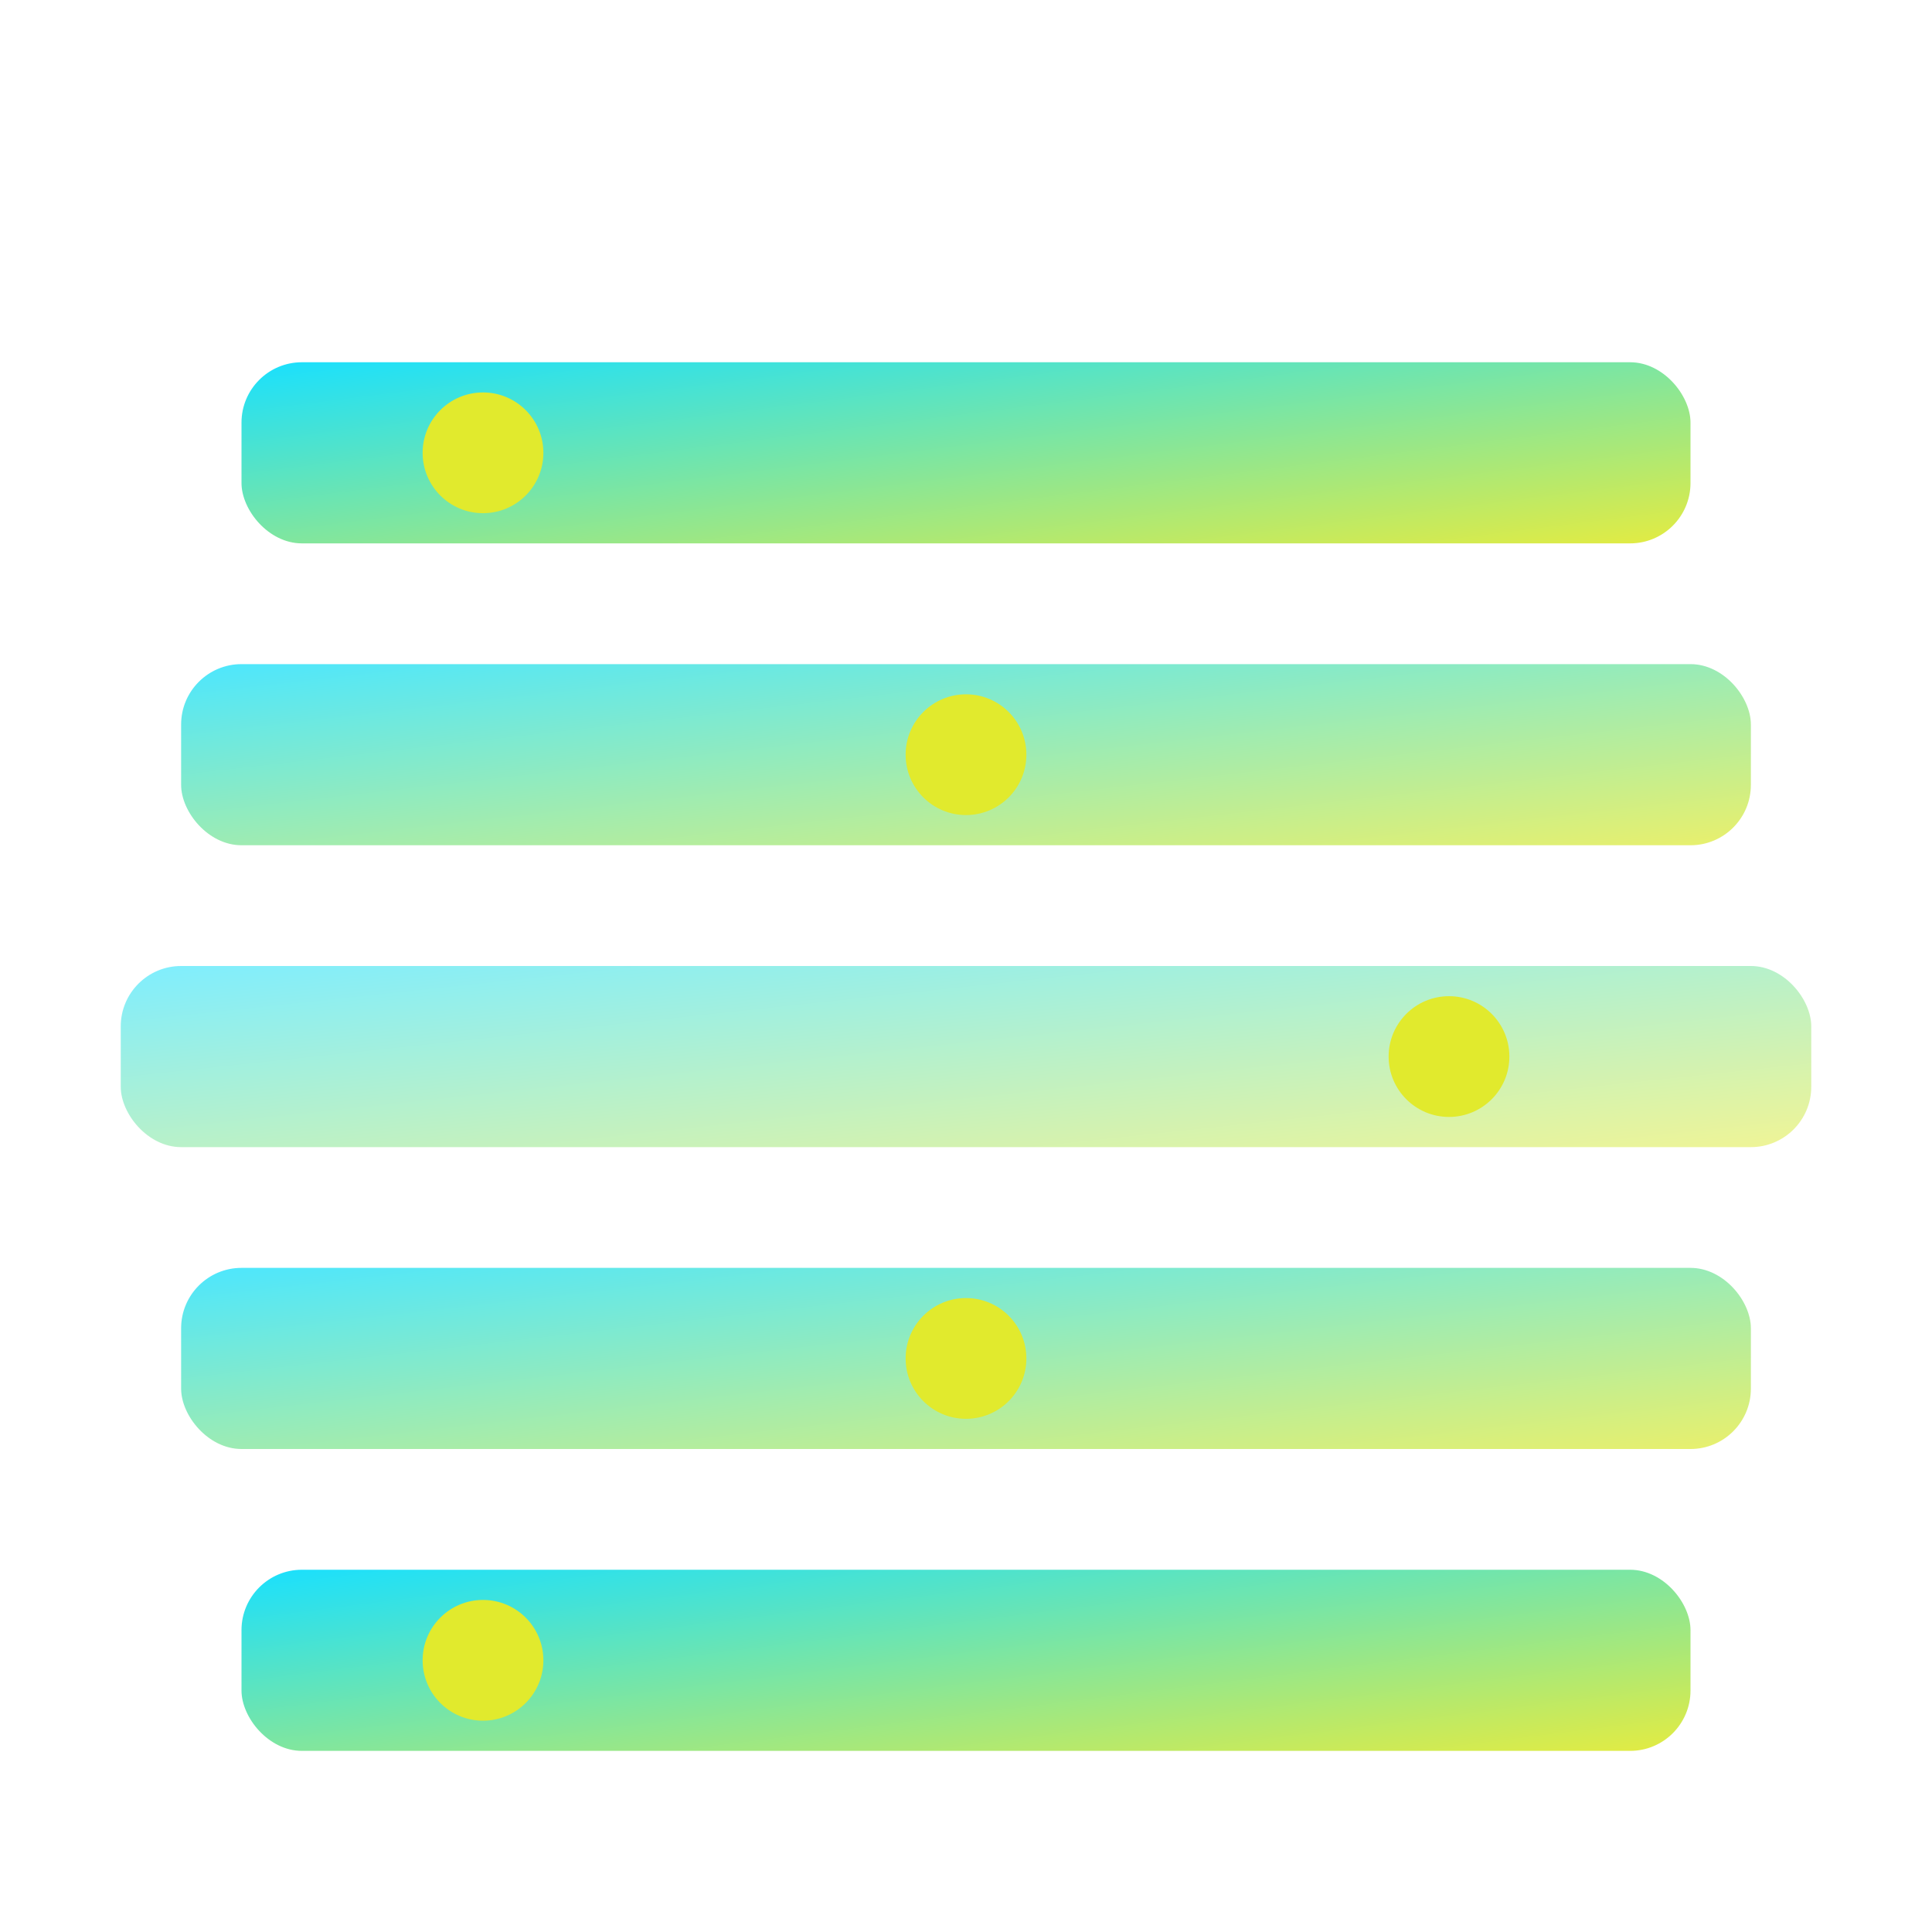 <svg xmlns="http://www.w3.org/2000/svg" width="32" height="32" viewBox="0 0 32 32" fill="none">
  <defs>
    <linearGradient id="faviconGradient" x1="0%" y1="0%" x2="100%" y2="100%">
      <stop offset="0%" style="stop-color:#0DF;stop-opacity:1" />
      <stop offset="100%" style="stop-color:#E1EA2D;stop-opacity:1" />
    </linearGradient>
  </defs>
  
  <!-- Camadas simplificadas para favicon -->
  <rect x="4" y="6" width="24" height="3" rx="1" fill="url(#faviconGradient)" opacity="0.9"/>
  <rect x="3" y="11" width="26" height="3" rx="1" fill="url(#faviconGradient)" opacity="0.7"/>
  <rect x="2" y="16" width="28" height="3" rx="1" fill="url(#faviconGradient)" opacity="0.5"/>
  <rect x="3" y="21" width="26" height="3" rx="1" fill="url(#faviconGradient)" opacity="0.7"/>
  <rect x="4" y="26" width="24" height="3" rx="1" fill="url(#faviconGradient)" opacity="0.9"/>
  
  <!-- Pontos de conexão -->
  <circle cx="8" cy="7.5" r="1" fill="#E1EA2D"/>
  <circle cx="16" cy="12.5" r="1" fill="#E1EA2D"/>
  <circle cx="24" cy="17.5" r="1" fill="#E1EA2D"/>
  <circle cx="16" cy="22.5" r="1" fill="#E1EA2D"/>
  <circle cx="8" cy="27.5" r="1" fill="#E1EA2D"/>
</svg>
